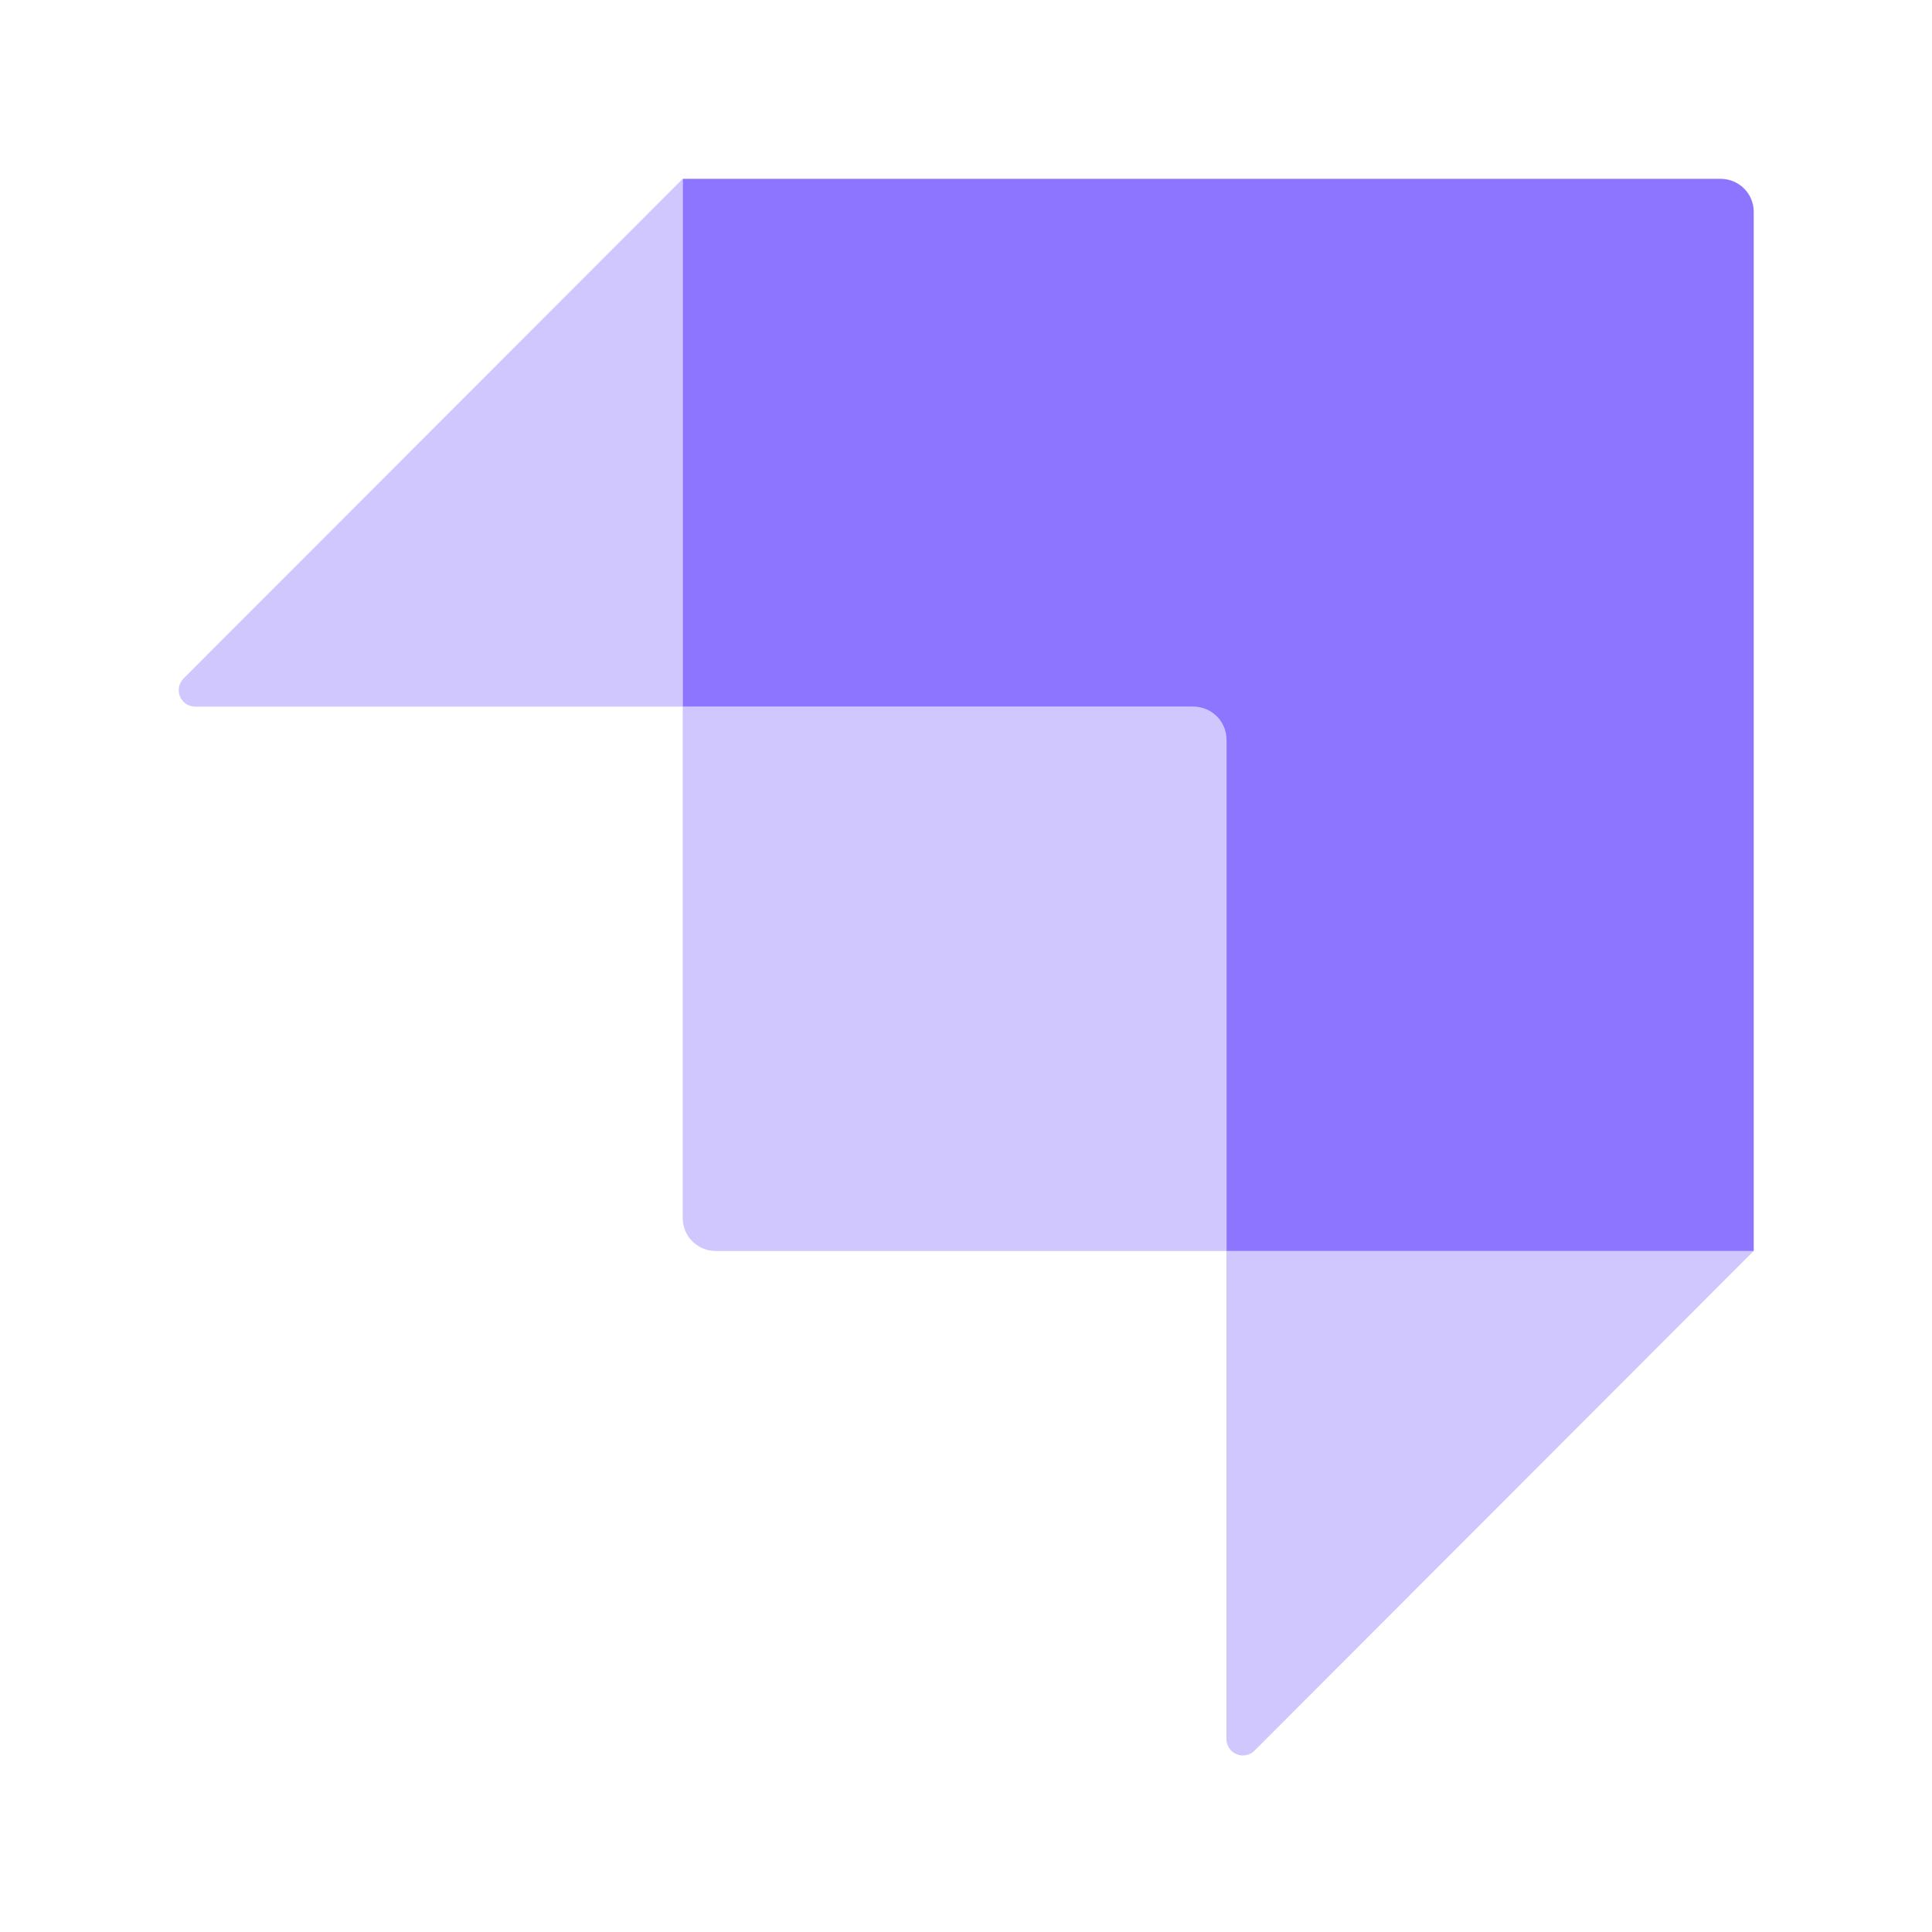 <svg width="55" height="55" viewBox="0 0 55 55" fill="none" xmlns="http://www.w3.org/2000/svg">
<mask id="mask0_658_3249" style="mask-type:alpha" maskUnits="userSpaceOnUse" x="0" y="0" width="55" height="55">
<rect width="55" height="55" fill="#D9D9D9"/>
</mask>
<g mask="url(#mask0_658_3249)">
<path fill-rule="evenodd" clip-rule="evenodd" d="M34.916 35.613V21.056C34.916 20.807 34.817 20.568 34.641 20.392C34.465 20.216 34.226 20.117 33.977 20.117H19.437V5.091H48.986C49.11 5.091 49.232 5.116 49.346 5.163C49.459 5.21 49.563 5.279 49.65 5.366C49.737 5.453 49.807 5.557 49.854 5.671C49.901 5.785 49.925 5.907 49.925 6.03V35.613H34.916Z" fill="#8E75FF"/>
<path opacity="0.405" fill-rule="evenodd" clip-rule="evenodd" d="M19.435 5.091V20.117H5.557C5.465 20.117 5.374 20.09 5.297 20.038C5.219 19.987 5.159 19.913 5.124 19.828C5.088 19.742 5.079 19.648 5.097 19.556C5.115 19.465 5.16 19.382 5.225 19.316L19.435 5.091ZM34.913 49.505V35.613H49.923L35.715 49.836C35.649 49.902 35.565 49.947 35.474 49.965C35.383 49.983 35.289 49.974 35.203 49.938C35.117 49.903 35.044 49.843 34.992 49.765C34.941 49.688 34.913 49.597 34.913 49.505ZM19.435 20.117H34.444C34.568 20.117 34.688 20.167 34.776 20.255C34.864 20.343 34.913 20.462 34.913 20.587V35.613H20.373C20.25 35.613 20.128 35.589 20.014 35.541C19.9 35.494 19.797 35.425 19.709 35.338C19.622 35.251 19.553 35.147 19.506 35.033C19.459 34.919 19.435 34.797 19.435 34.674V20.117Z" fill="#8E75FF"/>
</g>
</svg>
